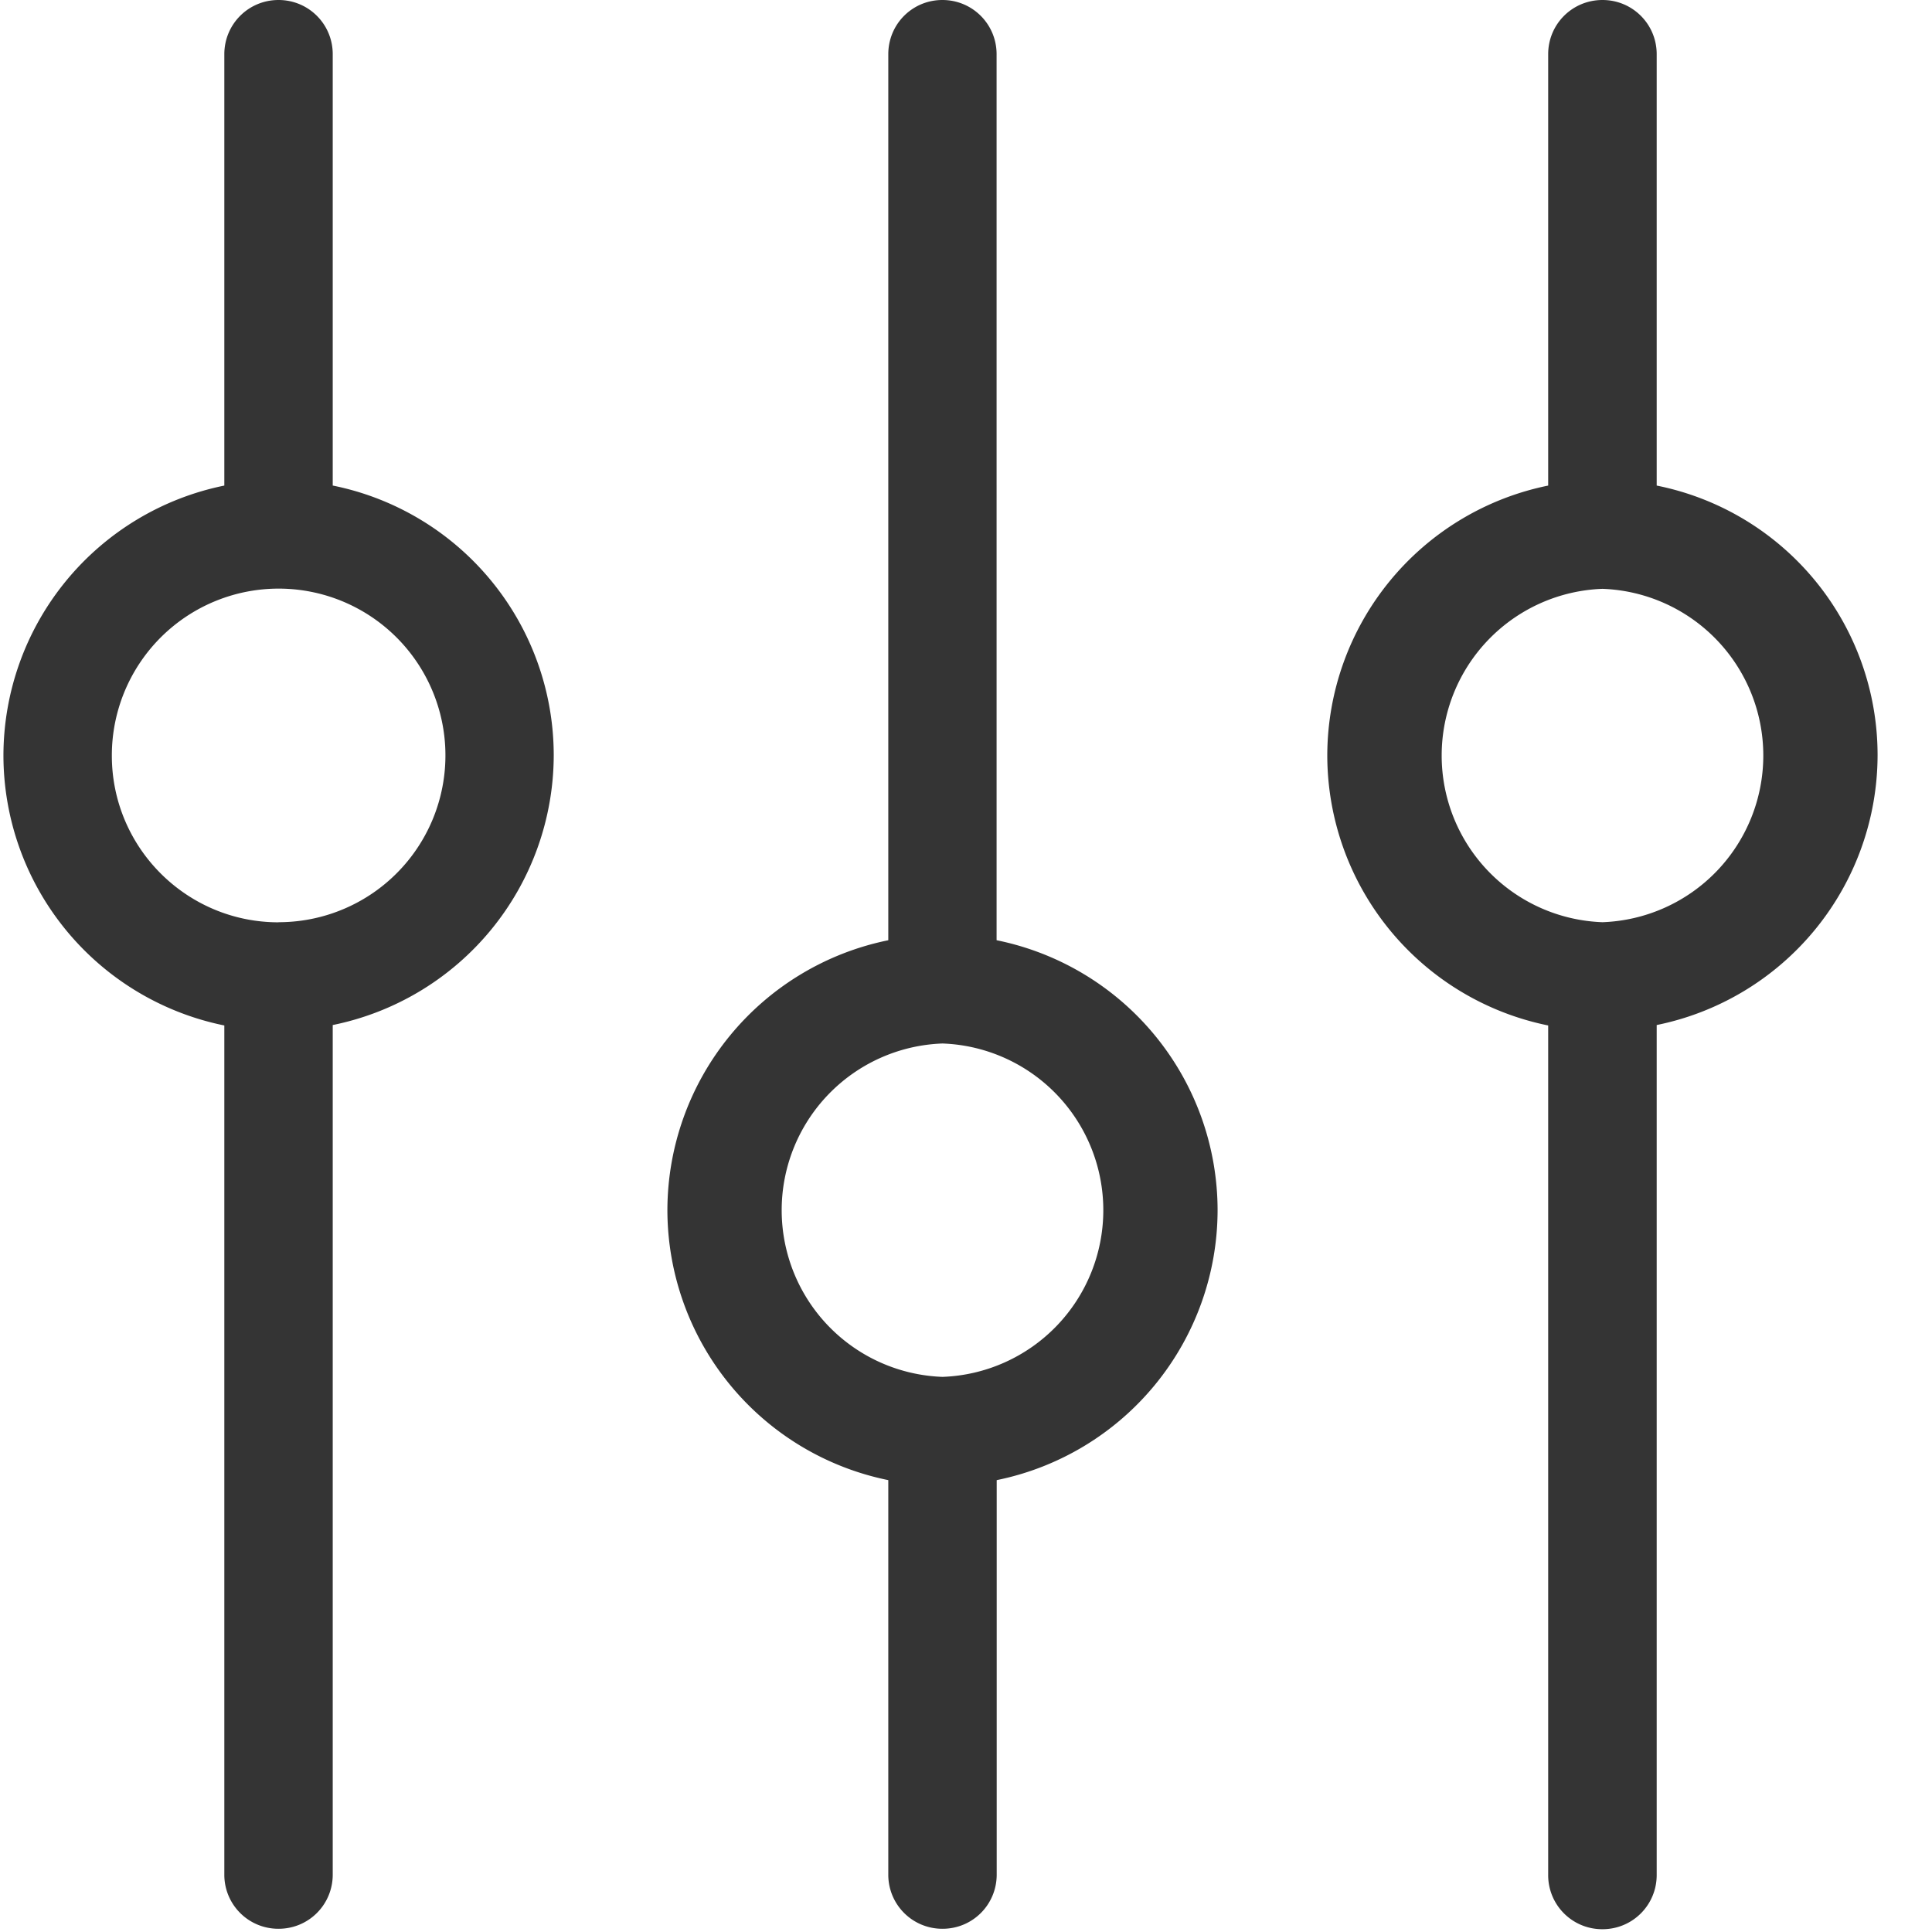 <svg xmlns="http://www.w3.org/2000/svg" width="18" height="18" viewBox="0 0 18 18">
    <path fill="#343434" fill-rule="evenodd" d="M9.286 8.76a2.569 2.569 0 0 1 2.058 2.515 2.57 2.57 0 0 1-2.058 2.515v3.675c0 .28-.224.505-.505.505a.503.503 0 0 1-.505-.505V13.79a2.57 2.57 0 0 1-2.058-2.515A2.57 2.57 0 0 1 8.276 8.76V.505C8.276.225 8.5 0 8.78 0c.28 0 .505.225.505.505V8.76zm-.505 4.068a1.554 1.554 0 0 0 0-3.106 1.554 1.554 0 0 0 0 3.106zm-5.68-8.304a2.565 2.565 0 0 1 2.058 2.511A2.57 2.57 0 0 1 3.1 9.55v7.915c0 .28-.224.505-.505.505a.503.503 0 0 1-.505-.505V9.554A2.57 2.57 0 0 1 .032 7.039 2.57 2.57 0 0 1 2.09 4.524V.505c0-.28.225-.505.505-.505S3.1.225 3.1.505v4.02zm-.506 4.068A1.554 1.554 0 1 0 1.042 7.04c0 .857.696 1.553 1.553 1.553zm12.84-4.068a2.561 2.561 0 0 1 2.058 2.511 2.57 2.57 0 0 1-2.058 2.515v7.919c0 .28-.225.505-.505.505a.503.503 0 0 1-.506-.505V9.554a2.57 2.57 0 0 1-2.058-2.515 2.57 2.57 0 0 1 2.058-2.515V.505c0-.28.225-.505.506-.505.28 0 .505.225.505.505v4.02zm-.505 4.068a1.554 1.554 0 0 0 0-3.106 1.554 1.554 0 0 0 0 3.106z"/>
</svg>
